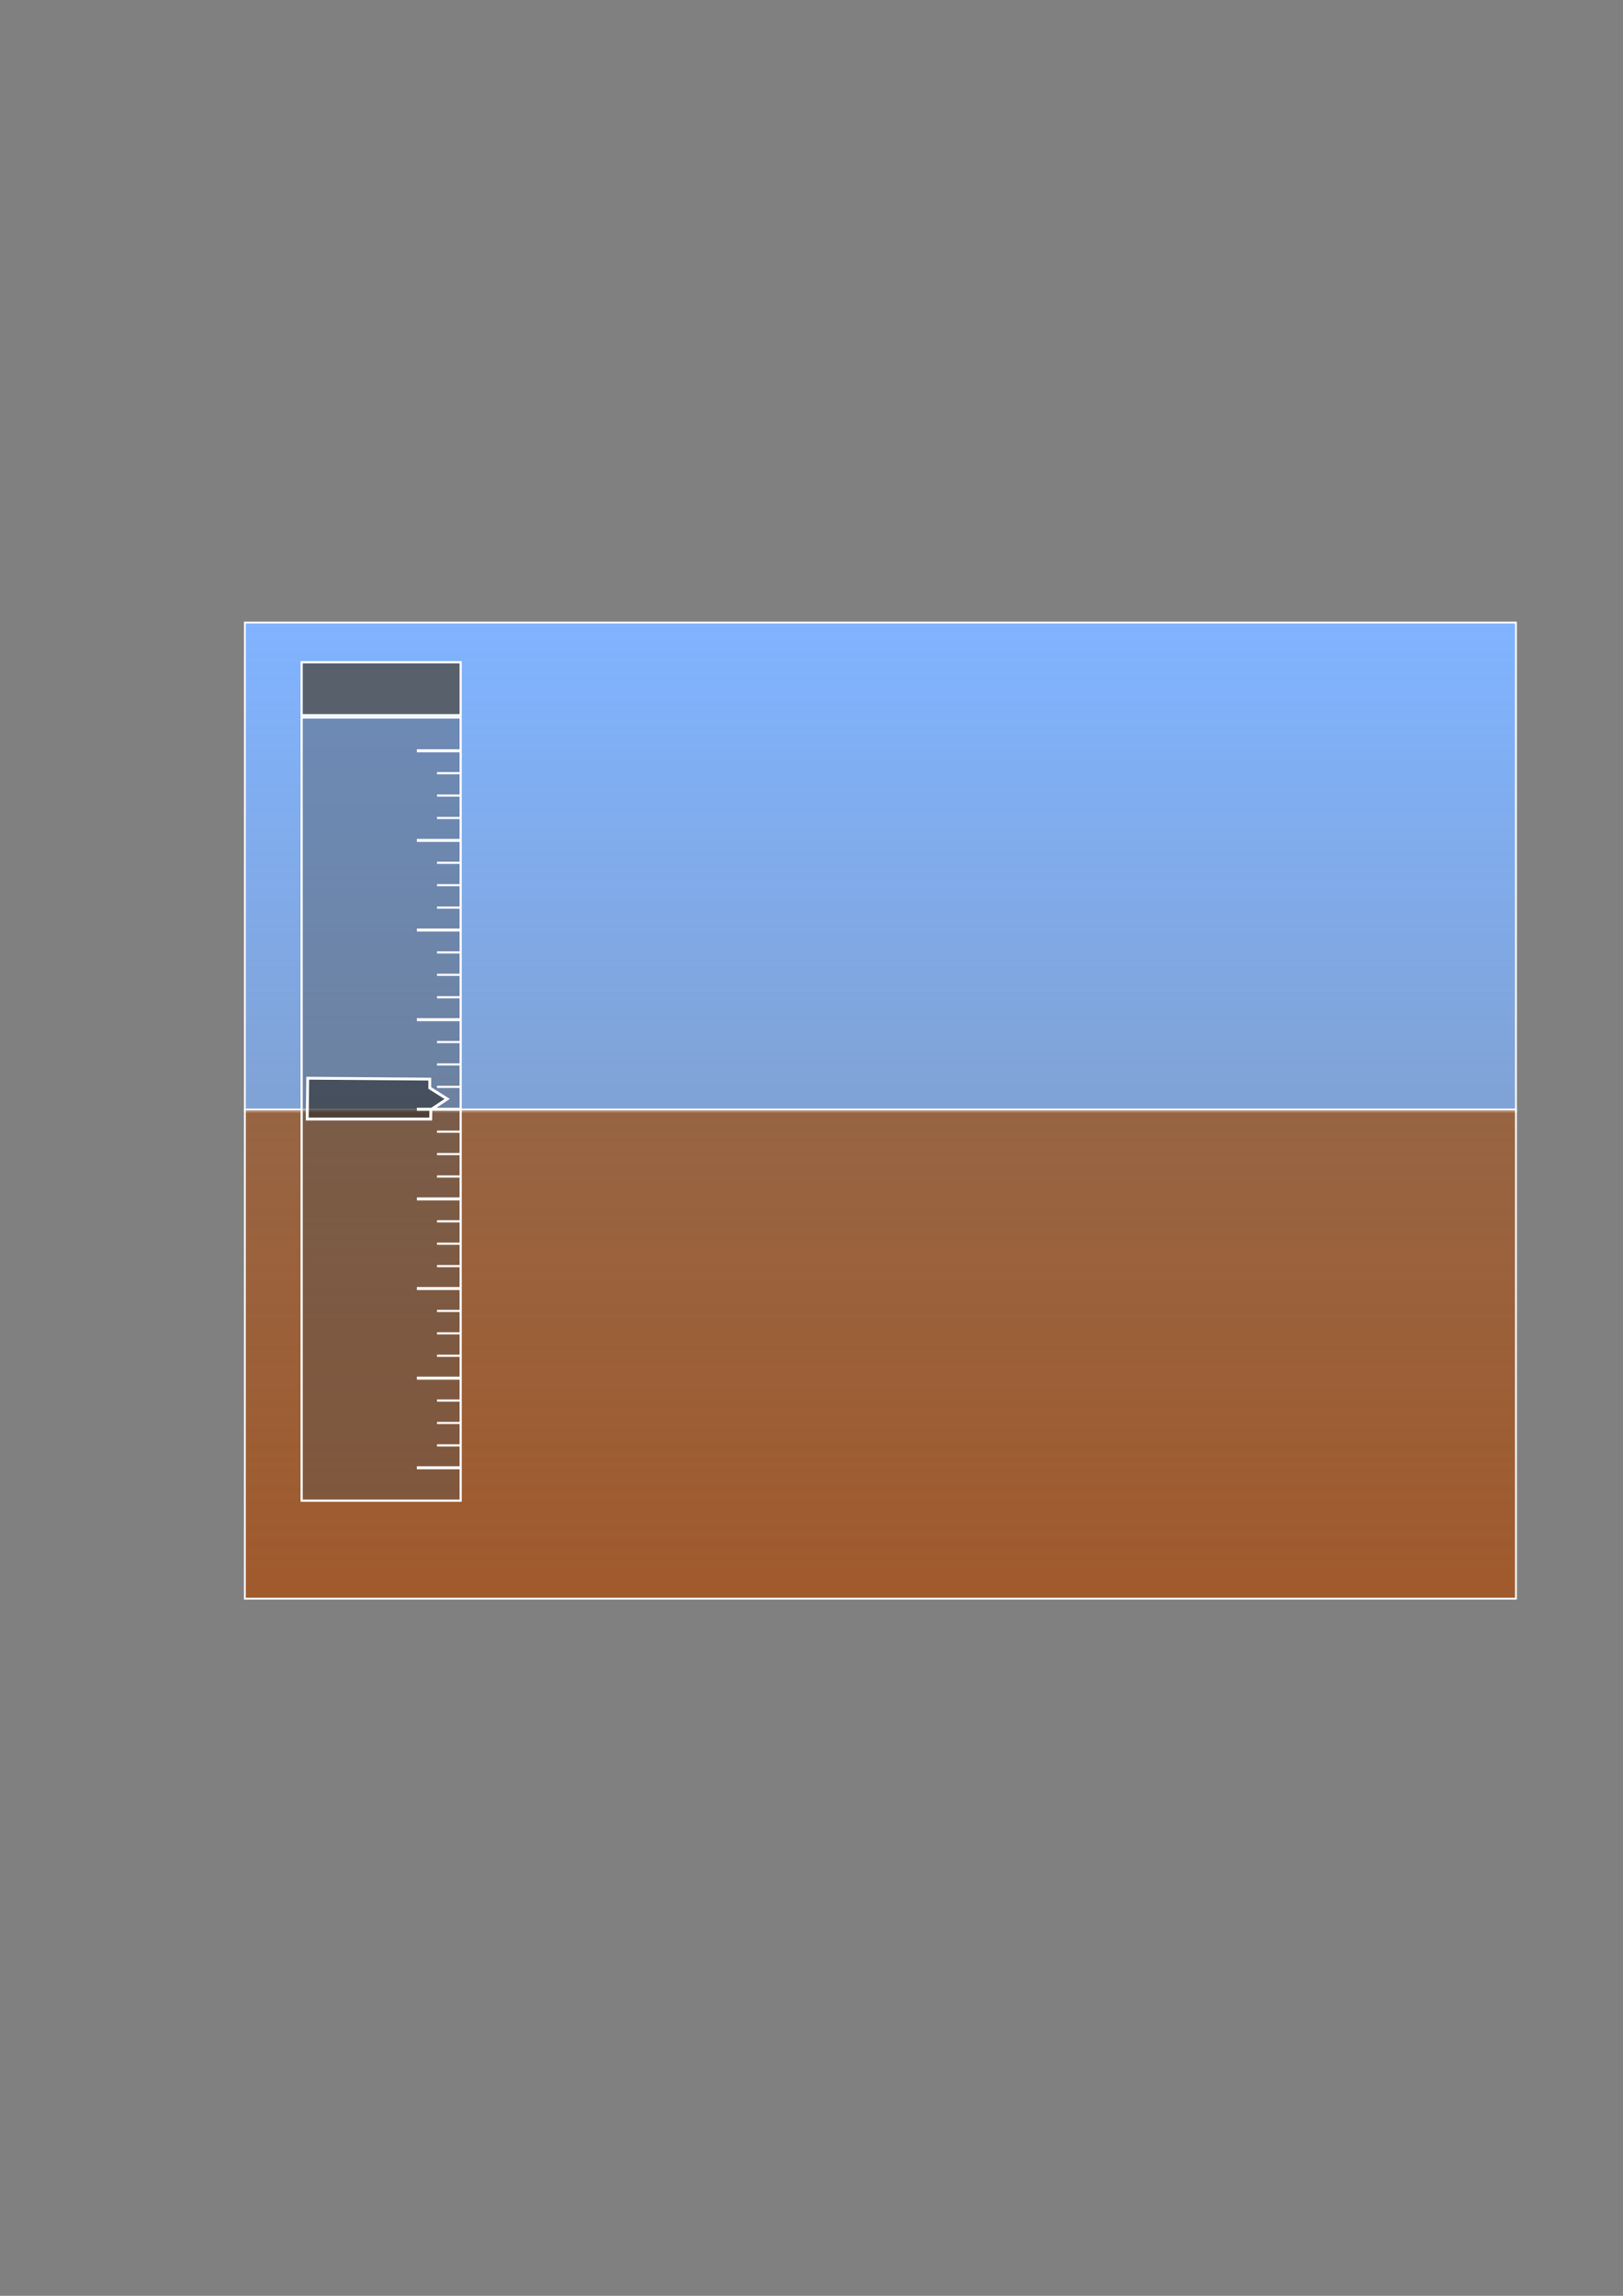 <?xml version="1.0" encoding="UTF-8" standalone="no"?>
<!-- Created with Inkscape (http://www.inkscape.org/) -->

<svg
   xmlns:osb="http://www.openswatchbook.org/uri/2009/osb"
   xmlns:dc="http://purl.org/dc/elements/1.1/"
   xmlns:cc="http://creativecommons.org/ns#"
   xmlns:rdf="http://www.w3.org/1999/02/22-rdf-syntax-ns#"
   xmlns:svg="http://www.w3.org/2000/svg"
   xmlns="http://www.w3.org/2000/svg"
   xmlns:xlink="http://www.w3.org/1999/xlink"
   xmlns:sodipodi="http://sodipodi.sourceforge.net/DTD/sodipodi-0.dtd"
   xmlns:inkscape="http://www.inkscape.org/namespaces/inkscape"
   width="744.094"
   height="1052.362"
   id="svg4203"
   version="1.1"
   inkscape:version="0.48.1 "
   sodipodi:docname="primary_flight_display.svg">
  <rect width="100%" height="100%" fill="#808080" stroke="none"/>
  <defs
     id="defs4205">
    <linearGradient
       id="linearGradient6203">
      <stop
         style="stop-color:#80b3ff;stop-opacity:1;"
         offset="0"
         id="stop6205" />
      <stop
         style="stop-color:#80b3ff;stop-opacity:0.67;"
         offset="1"
         id="stop6207" />
    </linearGradient>
    <linearGradient
       id="linearGradient6195">
      <stop
         style="stop-color:#a05a2c;stop-opacity:1;"
         offset="0"
         id="stop6197" />
      <stop
         style="stop-color:#a05a2c;stop-opacity:0.723;"
         offset="1"
         id="stop6199" />
    </linearGradient>
    <linearGradient
       id="linearGradient6187">
      <stop
         style="stop-color:#5fbcd3;stop-opacity:1;"
         offset="0"
         id="stop6189" />
      <stop
         style="stop-color:#5fbcd3;stop-opacity:0.667;"
         offset="1"
         id="stop6191" />
    </linearGradient>
    <linearGradient
       id="linearGradient4723"
       osb:paint="gradient">
      <stop
         style="stop-color:#37abc8;stop-opacity:1;"
         offset="0"
         id="stop4725" />
      <stop
         style="stop-color:#37abc8;stop-opacity:0;"
         offset="1"
         id="stop4727" />
    </linearGradient>
    <linearGradient
       inkscape:collect="always"
       xlink:href="#linearGradient6195"
       id="linearGradient6201"
       x1="86.812"
       y1="600.815"
       x2="636.801"
       y2="600.815"
       gradientUnits="userSpaceOnUse"
       gradientTransform="matrix(0.408,0,0,2.466,-768.397,-1094.896)" />
    <linearGradient
       inkscape:collect="always"
       xlink:href="#linearGradient6203"
       id="linearGradient6209"
       x1="284.951"
       y1="-386.859"
       x2="509.951"
       y2="-386.859"
       gradientUnits="userSpaceOnUse" />
    <linearGradient
       inkscape:collect="always"
       xlink:href="#linearGradient6195"
       id="linearGradient3066"
       gradientUnits="userSpaceOnUse"
       gradientTransform="matrix(0.408,0,0,2.617,-768.397,-1168.667)"
       x1="86.812"
       y1="600.815"
       x2="636.801"
       y2="600.815" />
    <linearGradient
       inkscape:collect="always"
       xlink:href="#linearGradient6203"
       id="linearGradient3069"
       gradientUnits="userSpaceOnUse"
       x1="284.951"
       y1="-386.859"
       x2="509.951"
       y2="-386.859"
       gradientTransform="matrix(1,0,0,1.061,0,6.861)" />
  </defs>
  <sodipodi:namedview
     id="base"
     pagecolor="#ffffff"
     bordercolor="#666666"
     borderopacity="1.0"
     inkscape:pageopacity="0.0"
     inkscape:pageshadow="2"
     inkscape:zoom="1.5184886"
     inkscape:cx="362.17212"
     inkscape:cy="576.13465"
     inkscape:document-units="px"
     inkscape:current-layer="layer1"
     showgrid="false"
     inkscape:window-width="1680"
     inkscape:window-height="988"
     inkscape:window-x="-8"
     inkscape:window-y="32"
     inkscape:window-maximized="1">
    <inkscape:grid
       type="xygrid"
       id="grid6219" />
  </sodipodi:namedview>
  <g
     inkscape:label="Layer 1"
     inkscape:groupmode="layer"
     id="layer1">
    <rect
       style="fill:url(#linearGradient3069);fill-opacity:1;fill-rule:evenodd;stroke:#ffffff;stroke-width:0.837;stroke-miterlimit:4;stroke-opacity:1;stroke-dasharray:none;stroke-dashoffset:0"
       id="rect4211"
       width="224.187"
       height="582.748"
       x="285.357"
       y="-695.014"
       ry="0"
       transform="matrix(0,1,-1,0,0,0)" />
    <rect
       ry="0"
       y="112.265"
       x="-732.793"
       height="582.748"
       width="224.187"
       id="rect4213"
       style="fill:url(#linearGradient3066);fill-opacity:1;fill-rule:nonzero;stroke:#ffffff;stroke-width:0.837;stroke-miterlimit:4;stroke-opacity:1;stroke-dasharray:none;stroke-dashoffset:0"
       transform="matrix(0,-1,1,0,0,0)" />
    <rect
       style="fill:#505050;fill-opacity:0.392;fill-rule:nonzero;stroke:#ffffff;stroke-width:1.006;stroke-miterlimit:4;stroke-opacity:1;stroke-dasharray:none;stroke-dashoffset:0"
       id="rect6211"
       width="72.909"
       height="358.994"
       x="138.298"
       y="328.874" />
    <path
       style="fill:#282828;fill-opacity:0.556;stroke:#ffffff;stroke-width:1.314px;stroke-linecap:butt;stroke-linejoin:miter;stroke-opacity:1"
       d="m 141.077,494.244 55.959,0.423 0,4.051 7.988,5.021 -7.494,4.939 -0.069,4.262 -56.617,0 z"
       id="path6217"
       inkscape:connector-curvature="0"
       sodipodi:nodetypes="cccccccc" />
    <path
       style="fill:#ffffff;stroke:#ffffff;stroke-width:1.389px;stroke-linecap:butt;stroke-linejoin:miter;stroke-opacity:1"
       d="m 191.124,344.143 19.612,0"
       id="path6225"
       inkscape:connector-curvature="0" />
    <path
       inkscape:connector-curvature="0"
       id="path7909"
       d="m 191.124,672.802 19.612,0"
       style="fill:#ffffff;stroke:#ffffff;stroke-width:1.389px;stroke-linecap:butt;stroke-linejoin:miter;stroke-opacity:1" />
    <path
       inkscape:connector-curvature="0"
       id="path7913"
       d="m 191.124,426.308 19.612,0"
       style="fill:#ffffff;stroke:#ffffff;stroke-width:1.389px;stroke-linecap:butt;stroke-linejoin:miter;stroke-opacity:1" />
    <path
       inkscape:connector-curvature="0"
       id="path7915"
       d="m 191.124,385.226 19.612,0"
       style="fill:#ffffff;stroke:#ffffff;stroke-width:1.389px;stroke-linecap:butt;stroke-linejoin:miter;stroke-opacity:1" />
    <path
       style="fill:#ffffff;stroke:#ffffff;stroke-width:1.389px;stroke-linecap:butt;stroke-linejoin:miter;stroke-opacity:1"
       d="m 191.124,467.39 19.612,0"
       id="path7917"
       inkscape:connector-curvature="0" />
    <path
       inkscape:connector-curvature="0"
       id="path7919"
       d="m 191.124,508.473 19.612,0"
       style="fill:#ffffff;stroke:#ffffff;stroke-width:1.389px;stroke-linecap:butt;stroke-linejoin:miter;stroke-opacity:1" />
    <path
       style="fill:#ffffff;stroke:#ffffff;stroke-width:1.389px;stroke-linecap:butt;stroke-linejoin:miter;stroke-opacity:1"
       d="m 191.124,549.555 19.612,0"
       id="path7921"
       inkscape:connector-curvature="0" />
    <path
       inkscape:connector-curvature="0"
       id="path7923"
       d="m 191.124,590.637 19.612,0"
       style="fill:#ffffff;stroke:#ffffff;stroke-width:1.389px;stroke-linecap:butt;stroke-linejoin:miter;stroke-opacity:1" />
    <path
       style="fill:#ffffff;stroke:#ffffff;stroke-width:1.389px;stroke-linecap:butt;stroke-linejoin:miter;stroke-opacity:1"
       d="m 191.124,631.72 19.612,0"
       id="path7925"
       inkscape:connector-curvature="0" />
    <path
       inkscape:connector-curvature="0"
       id="path8486"
       d="m 200.357,354.414 10.379,0"
       style="fill:#ffffff;stroke:#ffffff;stroke-width:1;stroke-linecap:butt;stroke-linejoin:miter;stroke-miterlimit:4;stroke-opacity:1;stroke-dasharray:none" />
    <path
       style="fill:#ffffff;stroke:#ffffff;stroke-width:1;stroke-linecap:butt;stroke-linejoin:miter;stroke-miterlimit:4;stroke-opacity:1;stroke-dasharray:none"
       d="m 200.357,364.685 10.379,0"
       id="path8488"
       inkscape:connector-curvature="0" />
    <path
       inkscape:connector-curvature="0"
       id="path8490"
       d="m 200.357,374.955 10.379,0"
       style="fill:#ffffff;stroke:#ffffff;stroke-width:1;stroke-linecap:butt;stroke-linejoin:miter;stroke-miterlimit:4;stroke-opacity:1;stroke-dasharray:none" />
    <path
       style="fill:#ffffff;stroke:#ffffff;stroke-width:1;stroke-linecap:butt;stroke-linejoin:miter;stroke-miterlimit:4;stroke-opacity:1;stroke-dasharray:none"
       d="m 200.357,395.496 10.379,0"
       id="path8492"
       inkscape:connector-curvature="0" />
    <path
       inkscape:connector-curvature="0"
       id="path8494"
       d="m 200.357,405.767 10.379,0"
       style="fill:#ffffff;stroke:#ffffff;stroke-width:1;stroke-linecap:butt;stroke-linejoin:miter;stroke-miterlimit:4;stroke-opacity:1;stroke-dasharray:none" />
    <path
       style="fill:#ffffff;stroke:#ffffff;stroke-width:1;stroke-linecap:butt;stroke-linejoin:miter;stroke-miterlimit:4;stroke-opacity:1;stroke-dasharray:none"
       d="m 200.357,416.037 10.379,0"
       id="path8496"
       inkscape:connector-curvature="0" />
    <path
       inkscape:connector-curvature="0"
       id="path8498"
       d="m 200.357,436.579 10.379,0"
       style="fill:#ffffff;stroke:#ffffff;stroke-width:1;stroke-linecap:butt;stroke-linejoin:miter;stroke-miterlimit:4;stroke-opacity:1;stroke-dasharray:none" />
    <path
       style="fill:#ffffff;stroke:#ffffff;stroke-width:1;stroke-linecap:butt;stroke-linejoin:miter;stroke-miterlimit:4;stroke-opacity:1;stroke-dasharray:none"
       d="m 200.357,446.849 10.379,0"
       id="path8500"
       inkscape:connector-curvature="0" />
    <path
       inkscape:connector-curvature="0"
       id="path8502"
       d="m 200.357,457.12 10.379,0"
       style="fill:#ffffff;stroke:#ffffff;stroke-width:1;stroke-linecap:butt;stroke-linejoin:miter;stroke-miterlimit:4;stroke-opacity:1;stroke-dasharray:none" />
    <path
       style="fill:#ffffff;stroke:#ffffff;stroke-width:1;stroke-linecap:butt;stroke-linejoin:miter;stroke-miterlimit:4;stroke-opacity:1;stroke-dasharray:none"
       d="m 200.357,477.661 10.379,0"
       id="path8504"
       inkscape:connector-curvature="0" />
    <path
       inkscape:connector-curvature="0"
       id="path8506"
       d="m 200.357,487.932 10.379,0"
       style="fill:#ffffff;stroke:#ffffff;stroke-width:1;stroke-linecap:butt;stroke-linejoin:miter;stroke-miterlimit:4;stroke-opacity:1;stroke-dasharray:none" />
    <path
       style="fill:#ffffff;stroke:#ffffff;stroke-width:1;stroke-linecap:butt;stroke-linejoin:miter;stroke-miterlimit:4;stroke-opacity:1;stroke-dasharray:none"
       d="m 200.357,498.202 10.379,0"
       id="path8508"
       inkscape:connector-curvature="0" />
    <path
       inkscape:connector-curvature="0"
       id="path8510"
       d="m 200.357,518.743 10.379,0"
       style="fill:#ffffff;stroke:#ffffff;stroke-width:1;stroke-linecap:butt;stroke-linejoin:miter;stroke-miterlimit:4;stroke-opacity:1;stroke-dasharray:none" />
    <path
       style="fill:#ffffff;stroke:#ffffff;stroke-width:1;stroke-linecap:butt;stroke-linejoin:miter;stroke-miterlimit:4;stroke-opacity:1;stroke-dasharray:none"
       d="m 200.357,529.014 10.379,0"
       id="path8512"
       inkscape:connector-curvature="0" />
    <path
       inkscape:connector-curvature="0"
       id="path8514"
       d="m 200.357,539.284 10.379,0"
       style="fill:#ffffff;stroke:#ffffff;stroke-width:1;stroke-linecap:butt;stroke-linejoin:miter;stroke-miterlimit:4;stroke-opacity:1;stroke-dasharray:none" />
    <path
       style="fill:#ffffff;stroke:#ffffff;stroke-width:1;stroke-linecap:butt;stroke-linejoin:miter;stroke-miterlimit:4;stroke-opacity:1;stroke-dasharray:none"
       d="m 200.357,559.826 10.379,0"
       id="path8516"
       inkscape:connector-curvature="0" />
    <path
       inkscape:connector-curvature="0"
       id="path8518"
       d="m 200.357,570.096 10.379,0"
       style="fill:#ffffff;stroke:#ffffff;stroke-width:1;stroke-linecap:butt;stroke-linejoin:miter;stroke-miterlimit:4;stroke-opacity:1;stroke-dasharray:none" />
    <path
       style="fill:#ffffff;stroke:#ffffff;stroke-width:1;stroke-linecap:butt;stroke-linejoin:miter;stroke-miterlimit:4;stroke-opacity:1;stroke-dasharray:none"
       d="m 200.357,580.367 10.379,0"
       id="path8520"
       inkscape:connector-curvature="0" />
    <path
       inkscape:connector-curvature="0"
       id="path8522"
       d="m 200.357,600.908 10.379,0"
       style="fill:#ffffff;stroke:#ffffff;stroke-width:1;stroke-linecap:butt;stroke-linejoin:miter;stroke-miterlimit:4;stroke-opacity:1;stroke-dasharray:none" />
    <path
       style="fill:#ffffff;stroke:#ffffff;stroke-width:1;stroke-linecap:butt;stroke-linejoin:miter;stroke-miterlimit:4;stroke-opacity:1;stroke-dasharray:none"
       d="m 200.357,611.179 10.379,0"
       id="path8524"
       inkscape:connector-curvature="0" />
    <path
       inkscape:connector-curvature="0"
       id="path8526"
       d="m 200.357,621.449 10.379,0"
       style="fill:#ffffff;stroke:#ffffff;stroke-width:1;stroke-linecap:butt;stroke-linejoin:miter;stroke-miterlimit:4;stroke-opacity:1;stroke-dasharray:none" />
    <path
       style="fill:#ffffff;stroke:#ffffff;stroke-width:1;stroke-linecap:butt;stroke-linejoin:miter;stroke-miterlimit:4;stroke-opacity:1;stroke-dasharray:none"
       d="m 200.357,641.99 10.379,0"
       id="path8528"
       inkscape:connector-curvature="0" />
    <path
       inkscape:connector-curvature="0"
       id="path8530"
       d="m 200.357,652.261 10.379,0"
       style="fill:#ffffff;stroke:#ffffff;stroke-width:1;stroke-linecap:butt;stroke-linejoin:miter;stroke-miterlimit:4;stroke-opacity:1;stroke-dasharray:none" />
    <path
       style="fill:#ffffff;stroke:#ffffff;stroke-width:1;stroke-linecap:butt;stroke-linejoin:miter;stroke-miterlimit:4;stroke-opacity:1;stroke-dasharray:none"
       d="m 200.357,662.531 10.379,0"
       id="path8532"
       inkscape:connector-curvature="0" />
    <rect
       y="303.581"
       x="138.298"
       height="24.247"
       width="72.909"
       id="rect8534"
       style="fill:#505050;fill-opacity:0.831;fill-rule:nonzero;stroke:#ffffff;stroke-width:1;stroke-miterlimit:4;stroke-opacity:1;stroke-dasharray:none;stroke-dashoffset:0" />
  </g>
</svg>
